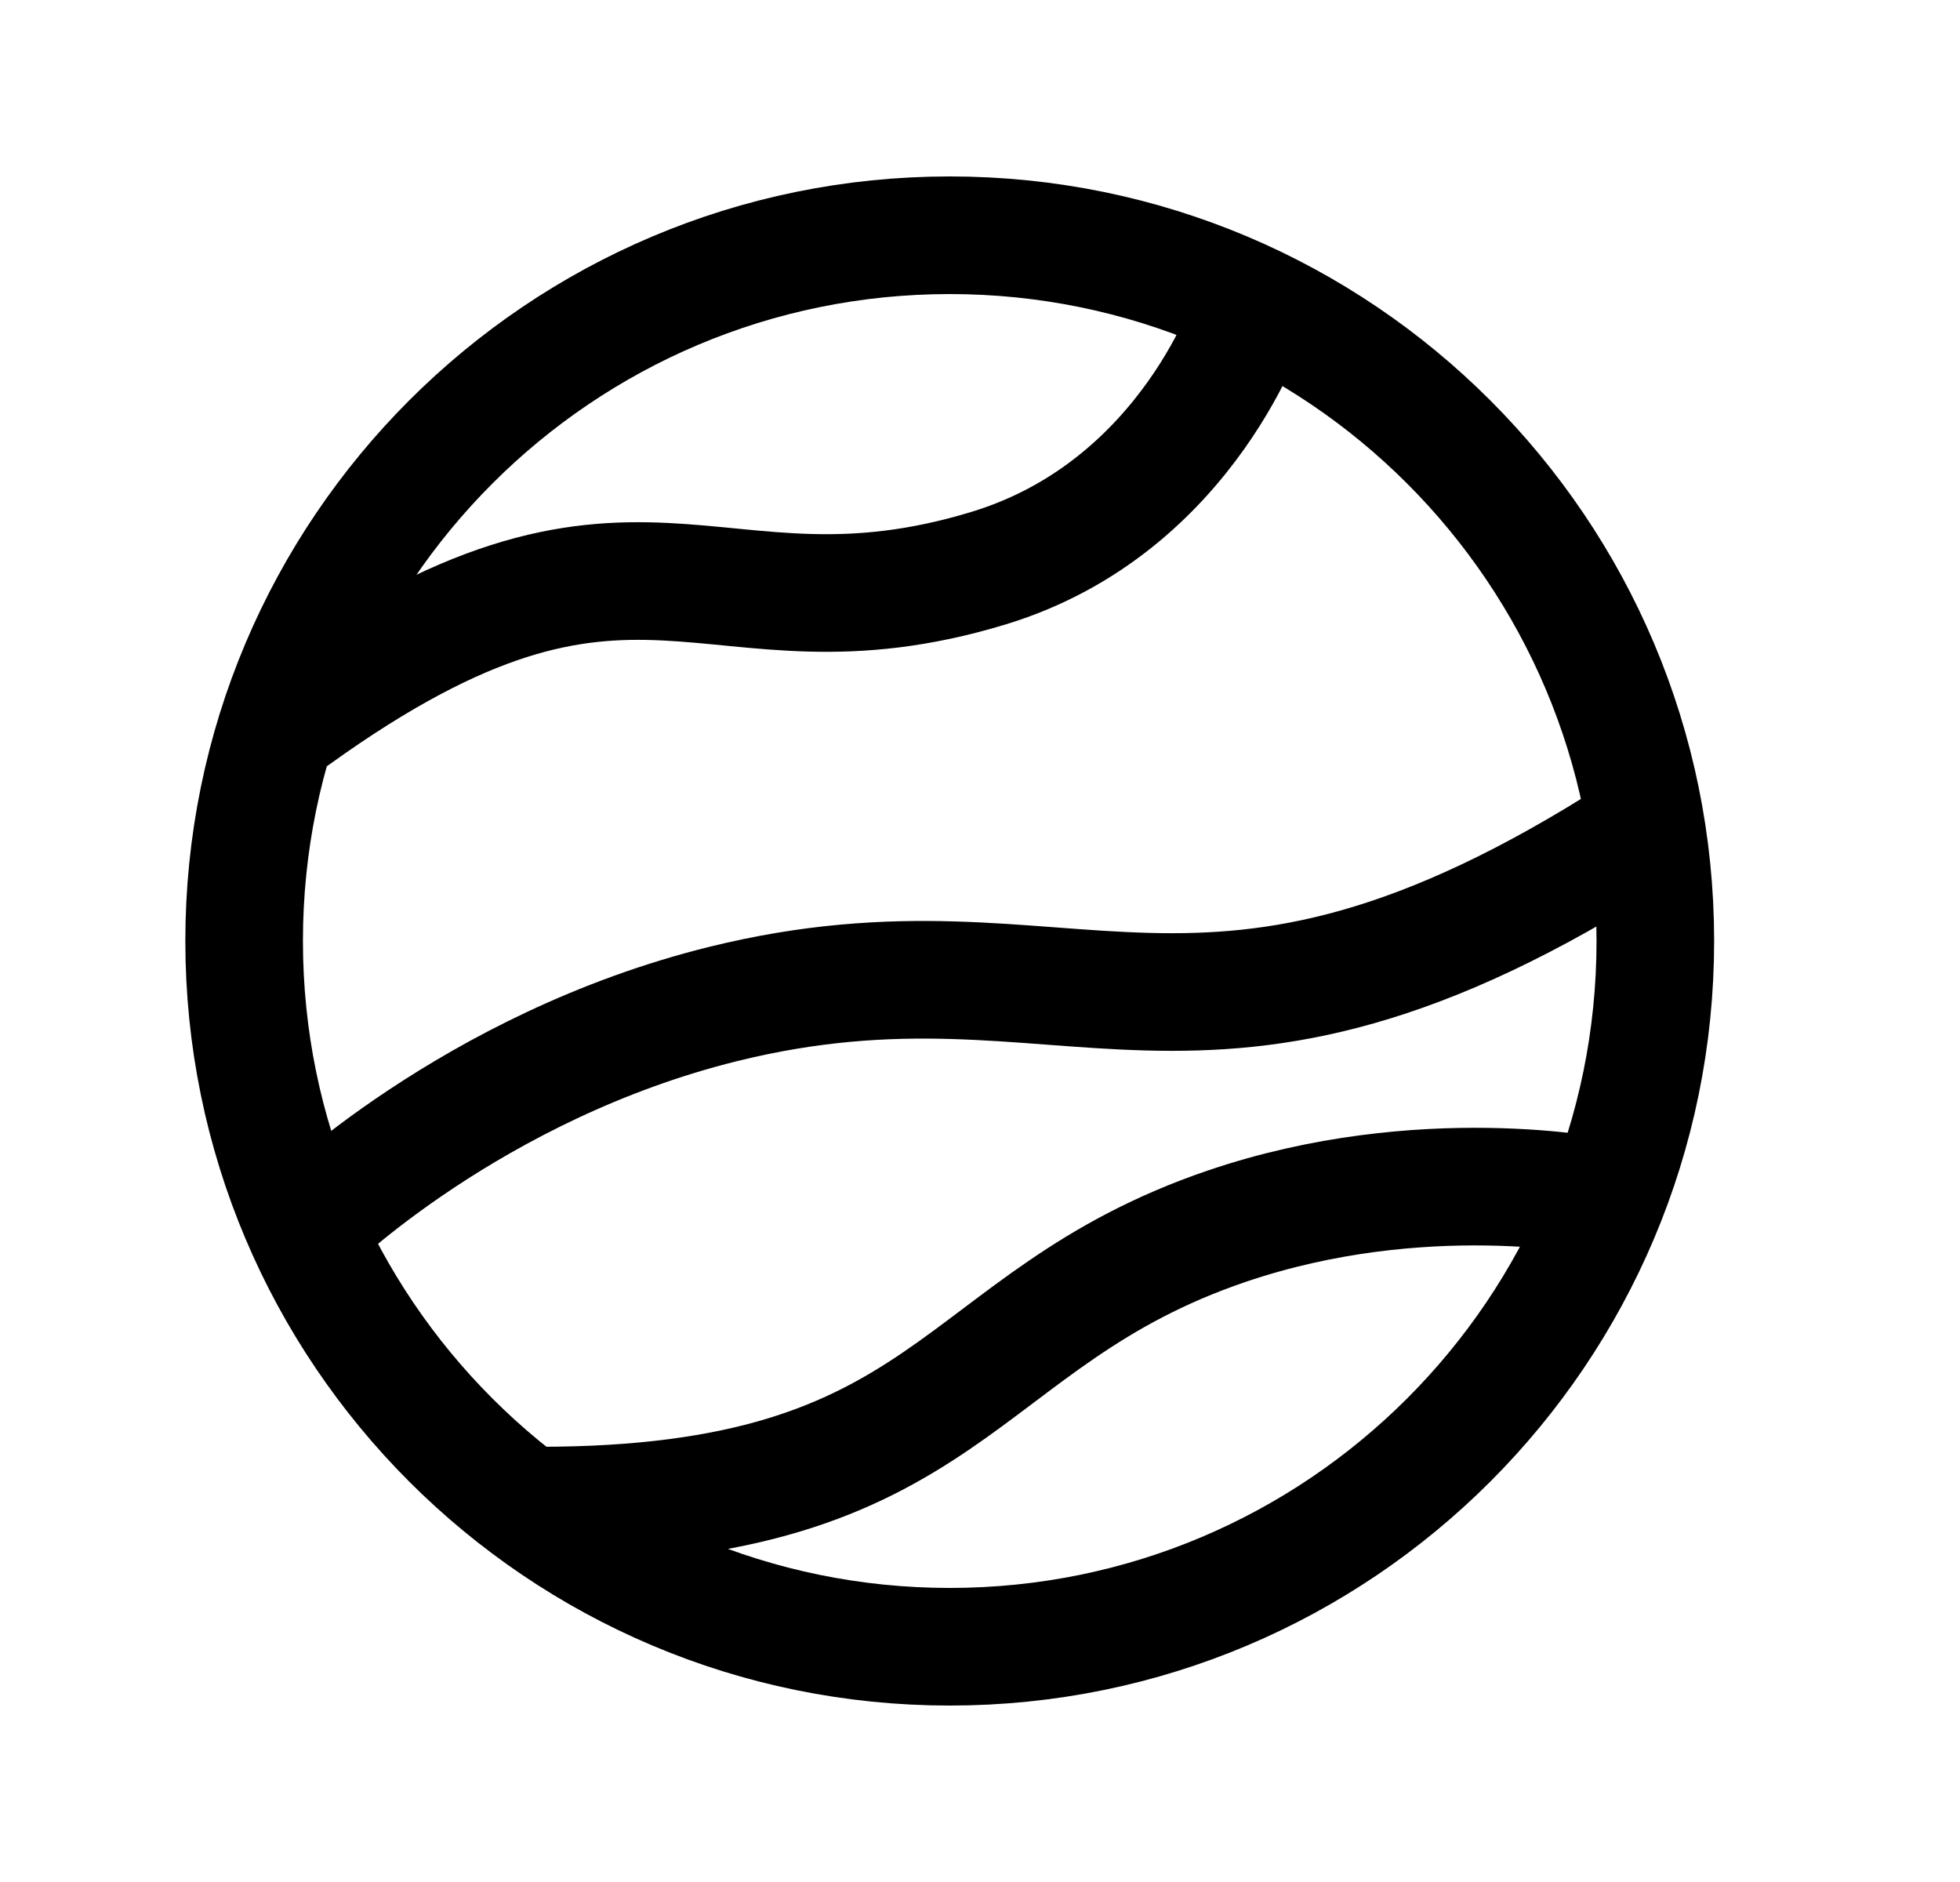 <svg width="25" height="24" viewBox="0 0 25 24" fill="none" xmlns="http://www.w3.org/2000/svg">
<path d="M3.114 12C3.114 16.971 7.144 21 12.114 21C17.085 21 21.114 16.971 21.114 12C21.114 7.029 17.085 3 12.114 3C7.144 3 3.114 7.029 3.114 12Z" stroke="black" stroke-width="1.5" stroke-linecap="round"/>
<path d="M6.873 19.2C12.189 19.2 12.145 16.83 15.644 15.638C18.143 14.788 20.428 15.266 20.428 15.266" stroke="black" stroke-width="1.5" stroke-linecap="round" stroke-linejoin="round"/>
<path d="M3.762 9.141C8.159 5.978 9.006 8.342 12.61 7.245C15.182 6.462 15.968 3.941 15.968 3.941" stroke="black" stroke-width="1.5" stroke-linecap="round" stroke-linejoin="round"/>
<path d="M20.878 10.626C15.275 14.221 13.719 11.693 9.225 12.803C6.016 13.597 3.931 15.647 3.931 15.647" stroke="black" stroke-width="1.5" stroke-linecap="round" stroke-linejoin="round"/>
</svg>